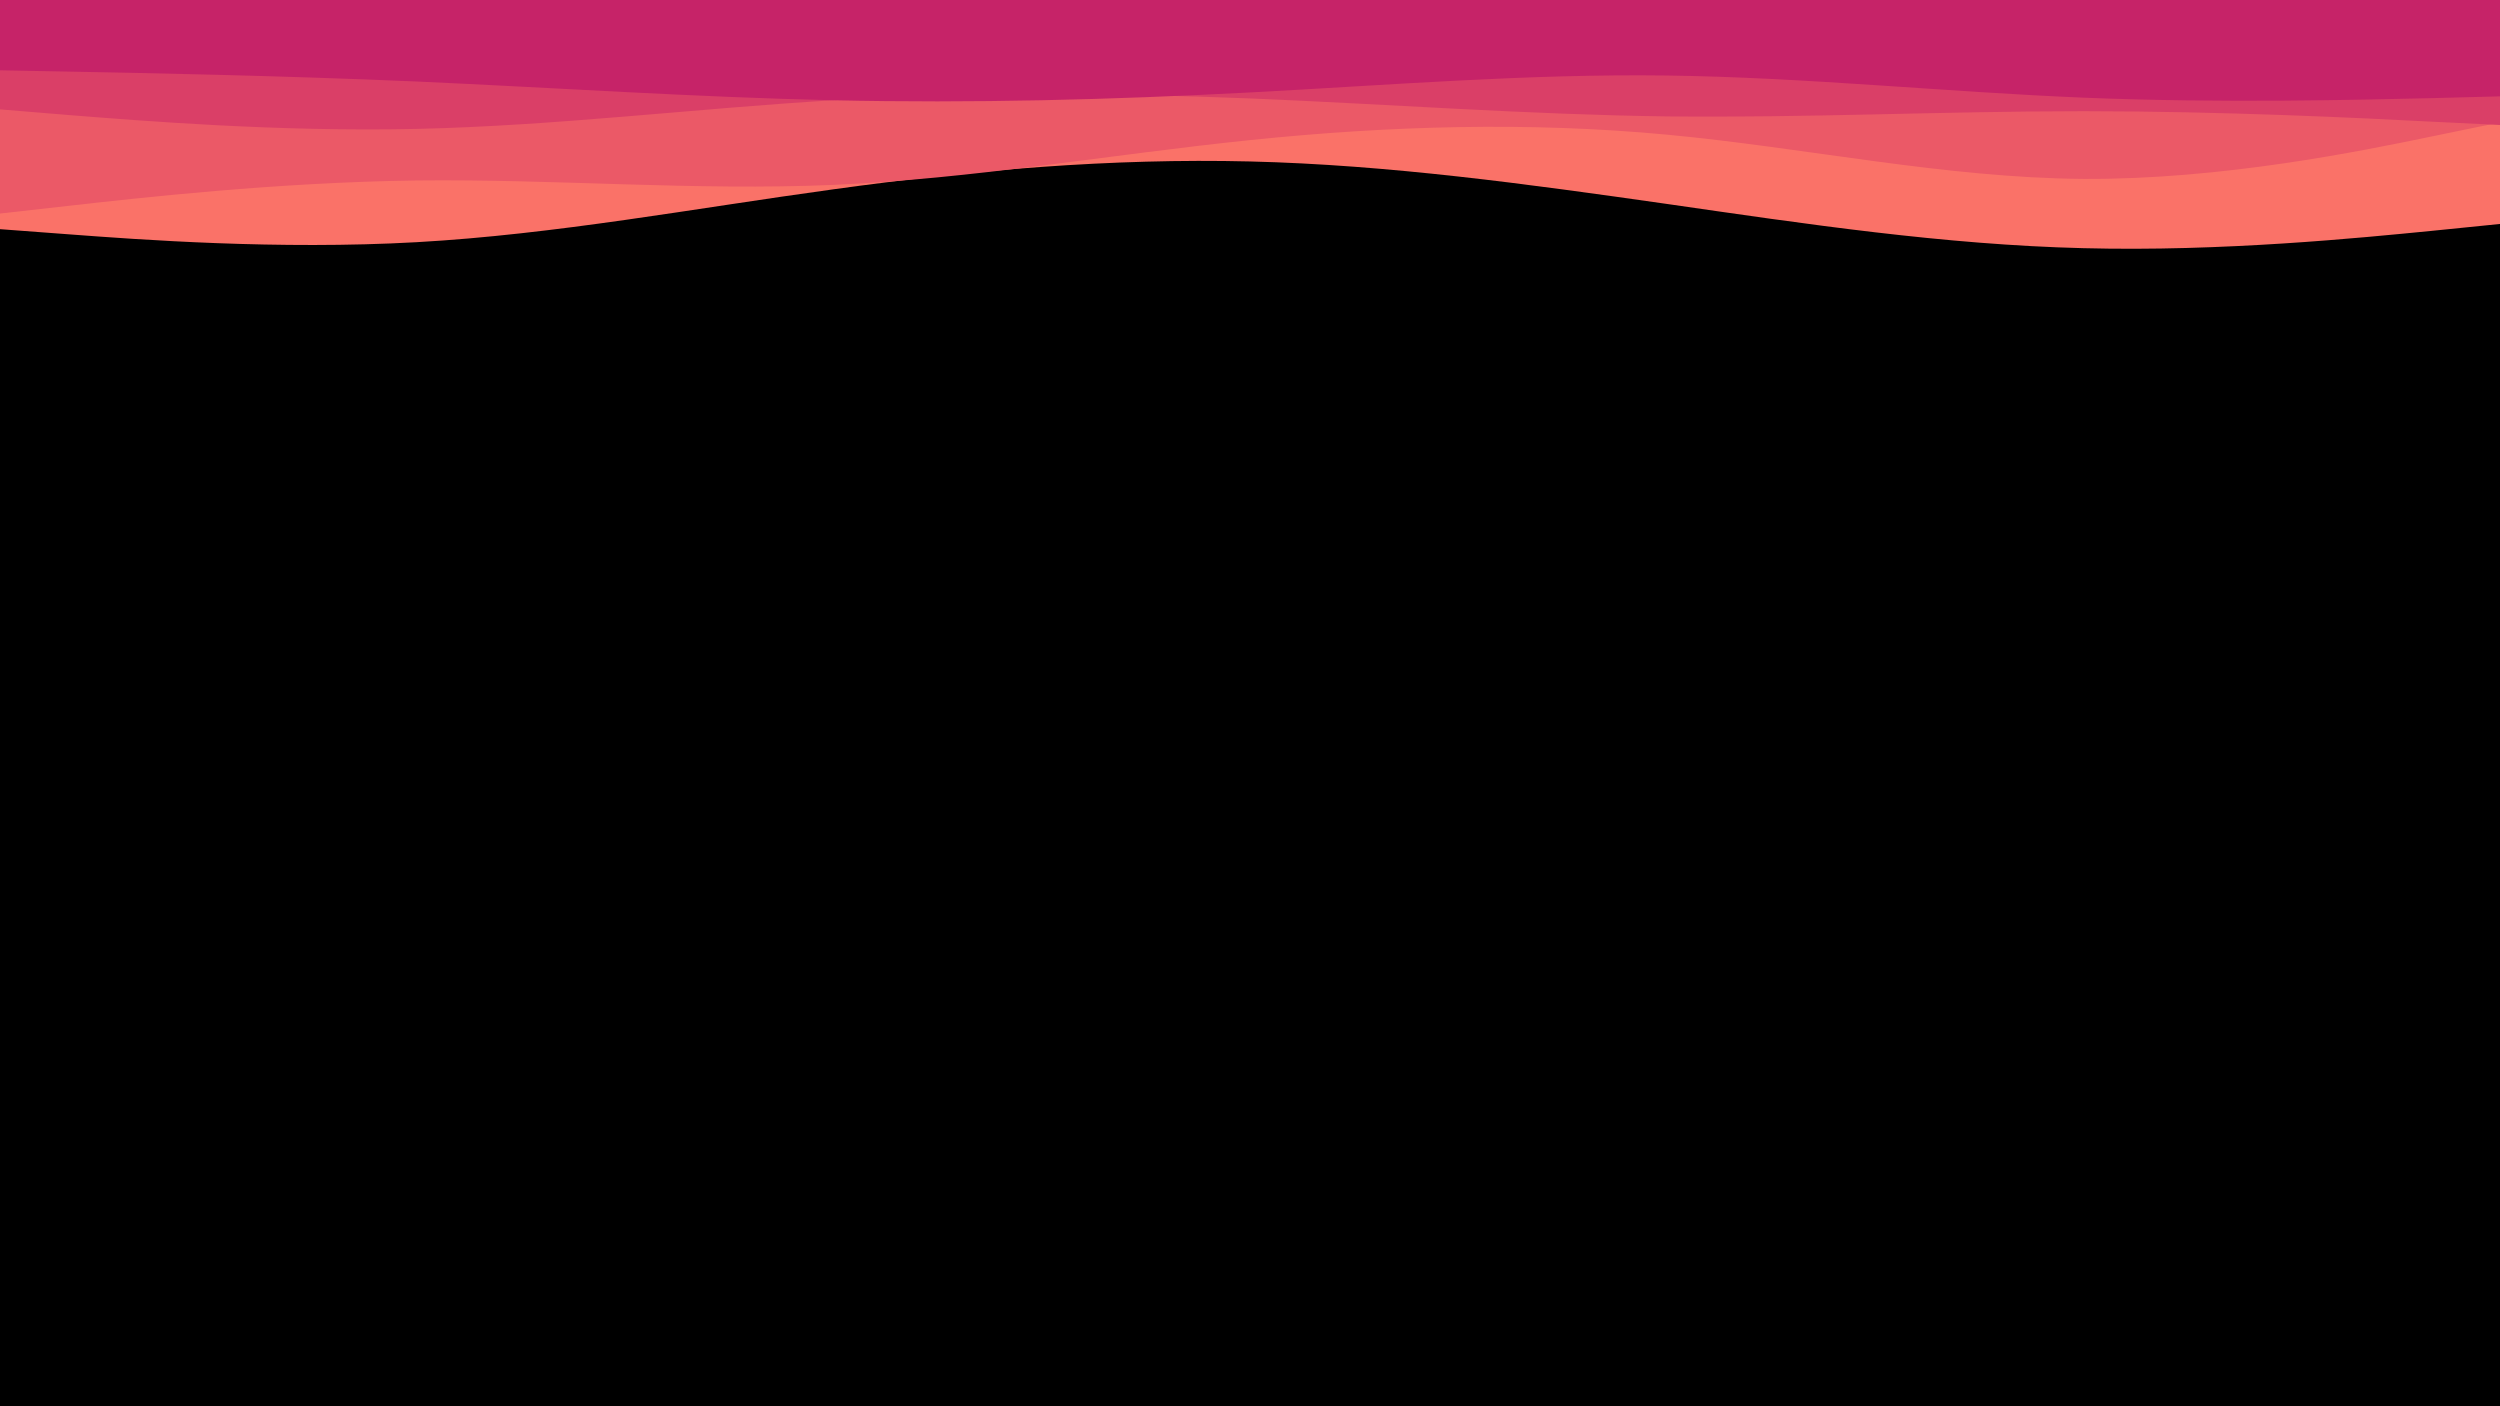 <svg id="visual" viewBox="0 0 960 540" width="960" height="540" xmlns="http://www.w3.org/2000/svg"
    xmlns:xlink="http://www.w3.org/1999/xlink" version="1.1">
    <rect x="0" y="0" width="960" height="540" fill="#000000"></rect>
    <path
        d="M0 88L26.7 90C53.3 92 106.7 96 160 93C213.3 90 266.7 80 320 72.7C373.3 65.3 426.7 60.7 480 62C533.3 63.3 586.7 70.7 640 78.3C693.3 86 746.7 94 800 95.3C853.3 96.7 906.7 91.3 933.3 88.7L960 86L960 0L933.3 0C906.7 0 853.3 0 800 0C746.7 0 693.3 0 640 0C586.7 0 533.3 0 480 0C426.7 0 373.3 0 320 0C266.7 0 213.3 0 160 0C106.7 0 53.3 0 26.7 0L0 0Z"
        fill="#fa7268"></path>
    <path
        d="M0 82L26.7 79C53.3 76 106.7 70 160 69.3C213.3 68.7 266.7 73.3 320 71C373.3 68.7 426.7 59.3 480 53.8C533.3 48.3 586.7 46.7 640 51.7C693.3 56.7 746.7 68.3 800 68.7C853.3 69 906.7 58 933.3 52.5L960 47L960 0L933.3 0C906.7 0 853.3 0 800 0C746.7 0 693.3 0 640 0C586.7 0 533.3 0 480 0C426.7 0 373.3 0 320 0C266.7 0 213.3 0 160 0C106.7 0 53.3 0 26.7 0L0 0Z"
        fill="#eb5967"></path>
    <path
        d="M0 42L26.7 44.2C53.3 46.3 106.7 50.7 160 49.5C213.3 48.3 266.7 41.7 320 38.5C373.3 35.3 426.7 35.7 480 37.8C533.3 40 586.7 44 640 44.7C693.3 45.3 746.7 42.7 800 42.7C853.3 42.7 906.7 45.3 933.3 46.7L960 48L960 0L933.3 0C906.7 0 853.3 0 800 0C746.7 0 693.3 0 640 0C586.7 0 533.3 0 480 0C426.7 0 373.3 0 320 0C266.7 0 213.3 0 160 0C106.7 0 53.3 0 26.7 0L0 0Z"
        fill="#da3f67"></path>
    <path
        d="M0 27L26.7 27.5C53.3 28 106.7 29 160 31.3C213.3 33.7 266.7 37.3 320 38.5C373.3 39.7 426.7 38.3 480 35.5C533.3 32.7 586.7 28.3 640 29C693.3 29.7 746.7 35.3 800 37.5C853.3 39.7 906.7 38.3 933.3 37.7L960 37L960 0L933.3 0C906.7 0 853.3 0 800 0C746.7 0 693.3 0 640 0C586.7 0 533.3 0 480 0C426.7 0 373.3 0 320 0C266.7 0 213.3 0 160 0C106.7 0 53.3 0 26.7 0L0 0Z"
        fill="#c62368"></path>
</svg>